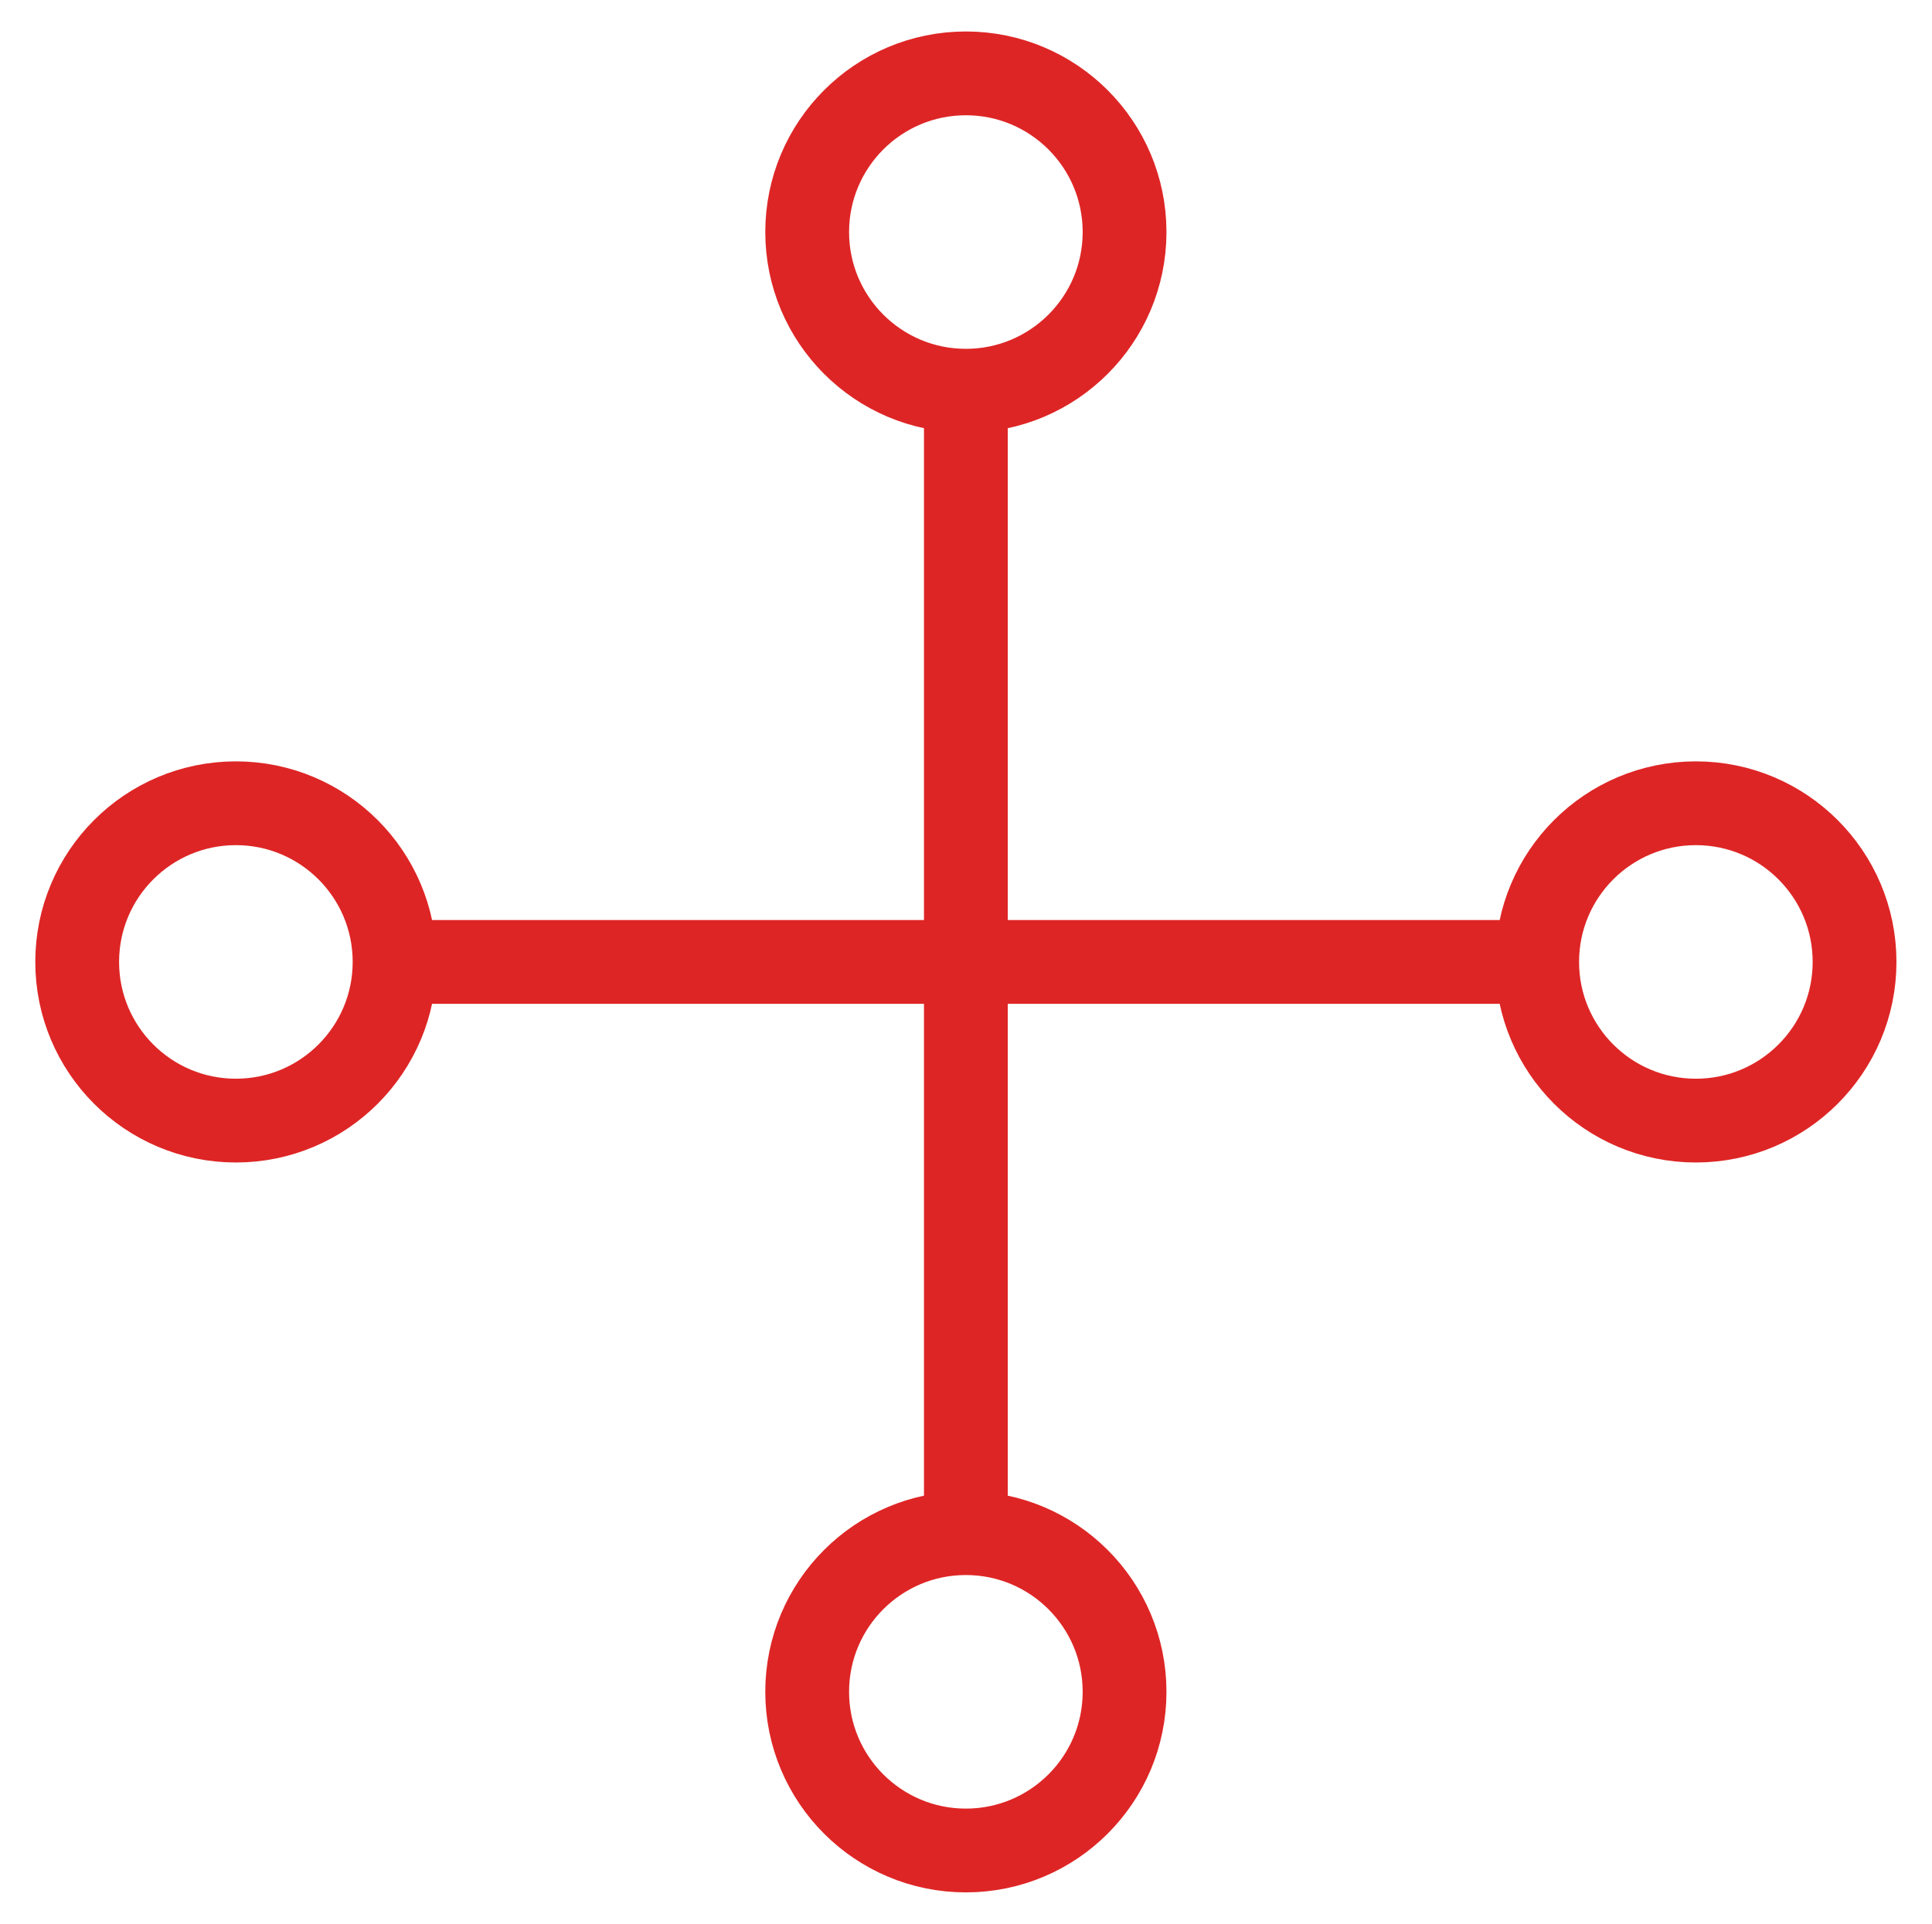 <?xml version="1.0" encoding="utf-8"?>
<!-- Generator: Adobe Illustrator 16.0.3, SVG Export Plug-In . SVG Version: 6.00 Build 0)  -->
<!DOCTYPE svg PUBLIC "-//W3C//DTD SVG 1.1//EN" "http://www.w3.org/Graphics/SVG/1.1/DTD/svg11.dtd">
<svg version="1.1"
	 id="svg2" xmlns:sodipodi="http://sodipodi.sourceforge.net/DTD/sodipodi-0.dtd" xmlns:svg="http://www.w3.org/2000/svg" xmlns:rdf="http://www.w3.org/1999/02/22-rdf-syntax-ns#" xmlns:inkscape="http://www.inkscape.org/namespaces/inkscape" xmlns:dc="http://purl.org/dc/elements/1.1/" xmlns:cc="http://creativecommons.org/ns#" inkscape:version="0.46" sodipodi:version="0.32" inkscape:output_extension="org.inkscape.output.svg.inkscape" sodipodi:docname="heritageSiteOfSymbol.svg"
	 xmlns="http://www.w3.org/2000/svg" xmlns:xlink="http://www.w3.org/1999/xlink" x="0px" y="0px" width="7.609px"
	 height="7.578px" viewBox="0 0 7.609 7.578" style="enable-background:new 0 0 7.609 7.578;" xml:space="preserve">
<g id="heritageSiteOfSymbol" transform="translate(3.562,3.562)">
	<line id="polyline4" style="fill:none;stroke:#DE2525;stroke-width:0.33;" x1="-2.008" y1="0.227" x2="2.492" y2="0.227"/>
	<line id="polyline6" style="fill:none;stroke:#DE2525;stroke-width:0.33;" x1="0.242" y1="-2.023" x2="0.242" y2="2.477"/>
	
		<circle id="circle8" sodipodi:ry="0.625" sodipodi:rx="0.625" sodipodi:cy="2.875" sodipodi:cx="0" style="fill:none;stroke:#DE2525;stroke-width:0.33;" cx="0.242" cy="3.102" r="0.625">
	</circle>
	
		<circle id="circle10" sodipodi:ry="0.625" sodipodi:rx="0.625" sodipodi:cy="-2.875" sodipodi:cx="0" style="fill:none;stroke:#DE2525;stroke-width:0.33;" cx="0.242" cy="-2.648" r="0.625">
	</circle>
	
		<circle id="circle12" sodipodi:ry="0.625" sodipodi:rx="0.625" sodipodi:cy="0" sodipodi:cx="2.875" style="fill:none;stroke:#DE2525;stroke-width:0.33;" cx="3.117" cy="0.227" r="0.625">
	</circle>
	
		<circle id="circle14" sodipodi:ry="0.625" sodipodi:rx="0.625" sodipodi:cy="0" sodipodi:cx="-2.875" style="fill:none;stroke:#DE2525;stroke-width:0.33;" cx="-2.633" cy="0.227" r="0.625">
	</circle>
</g>
</svg>
